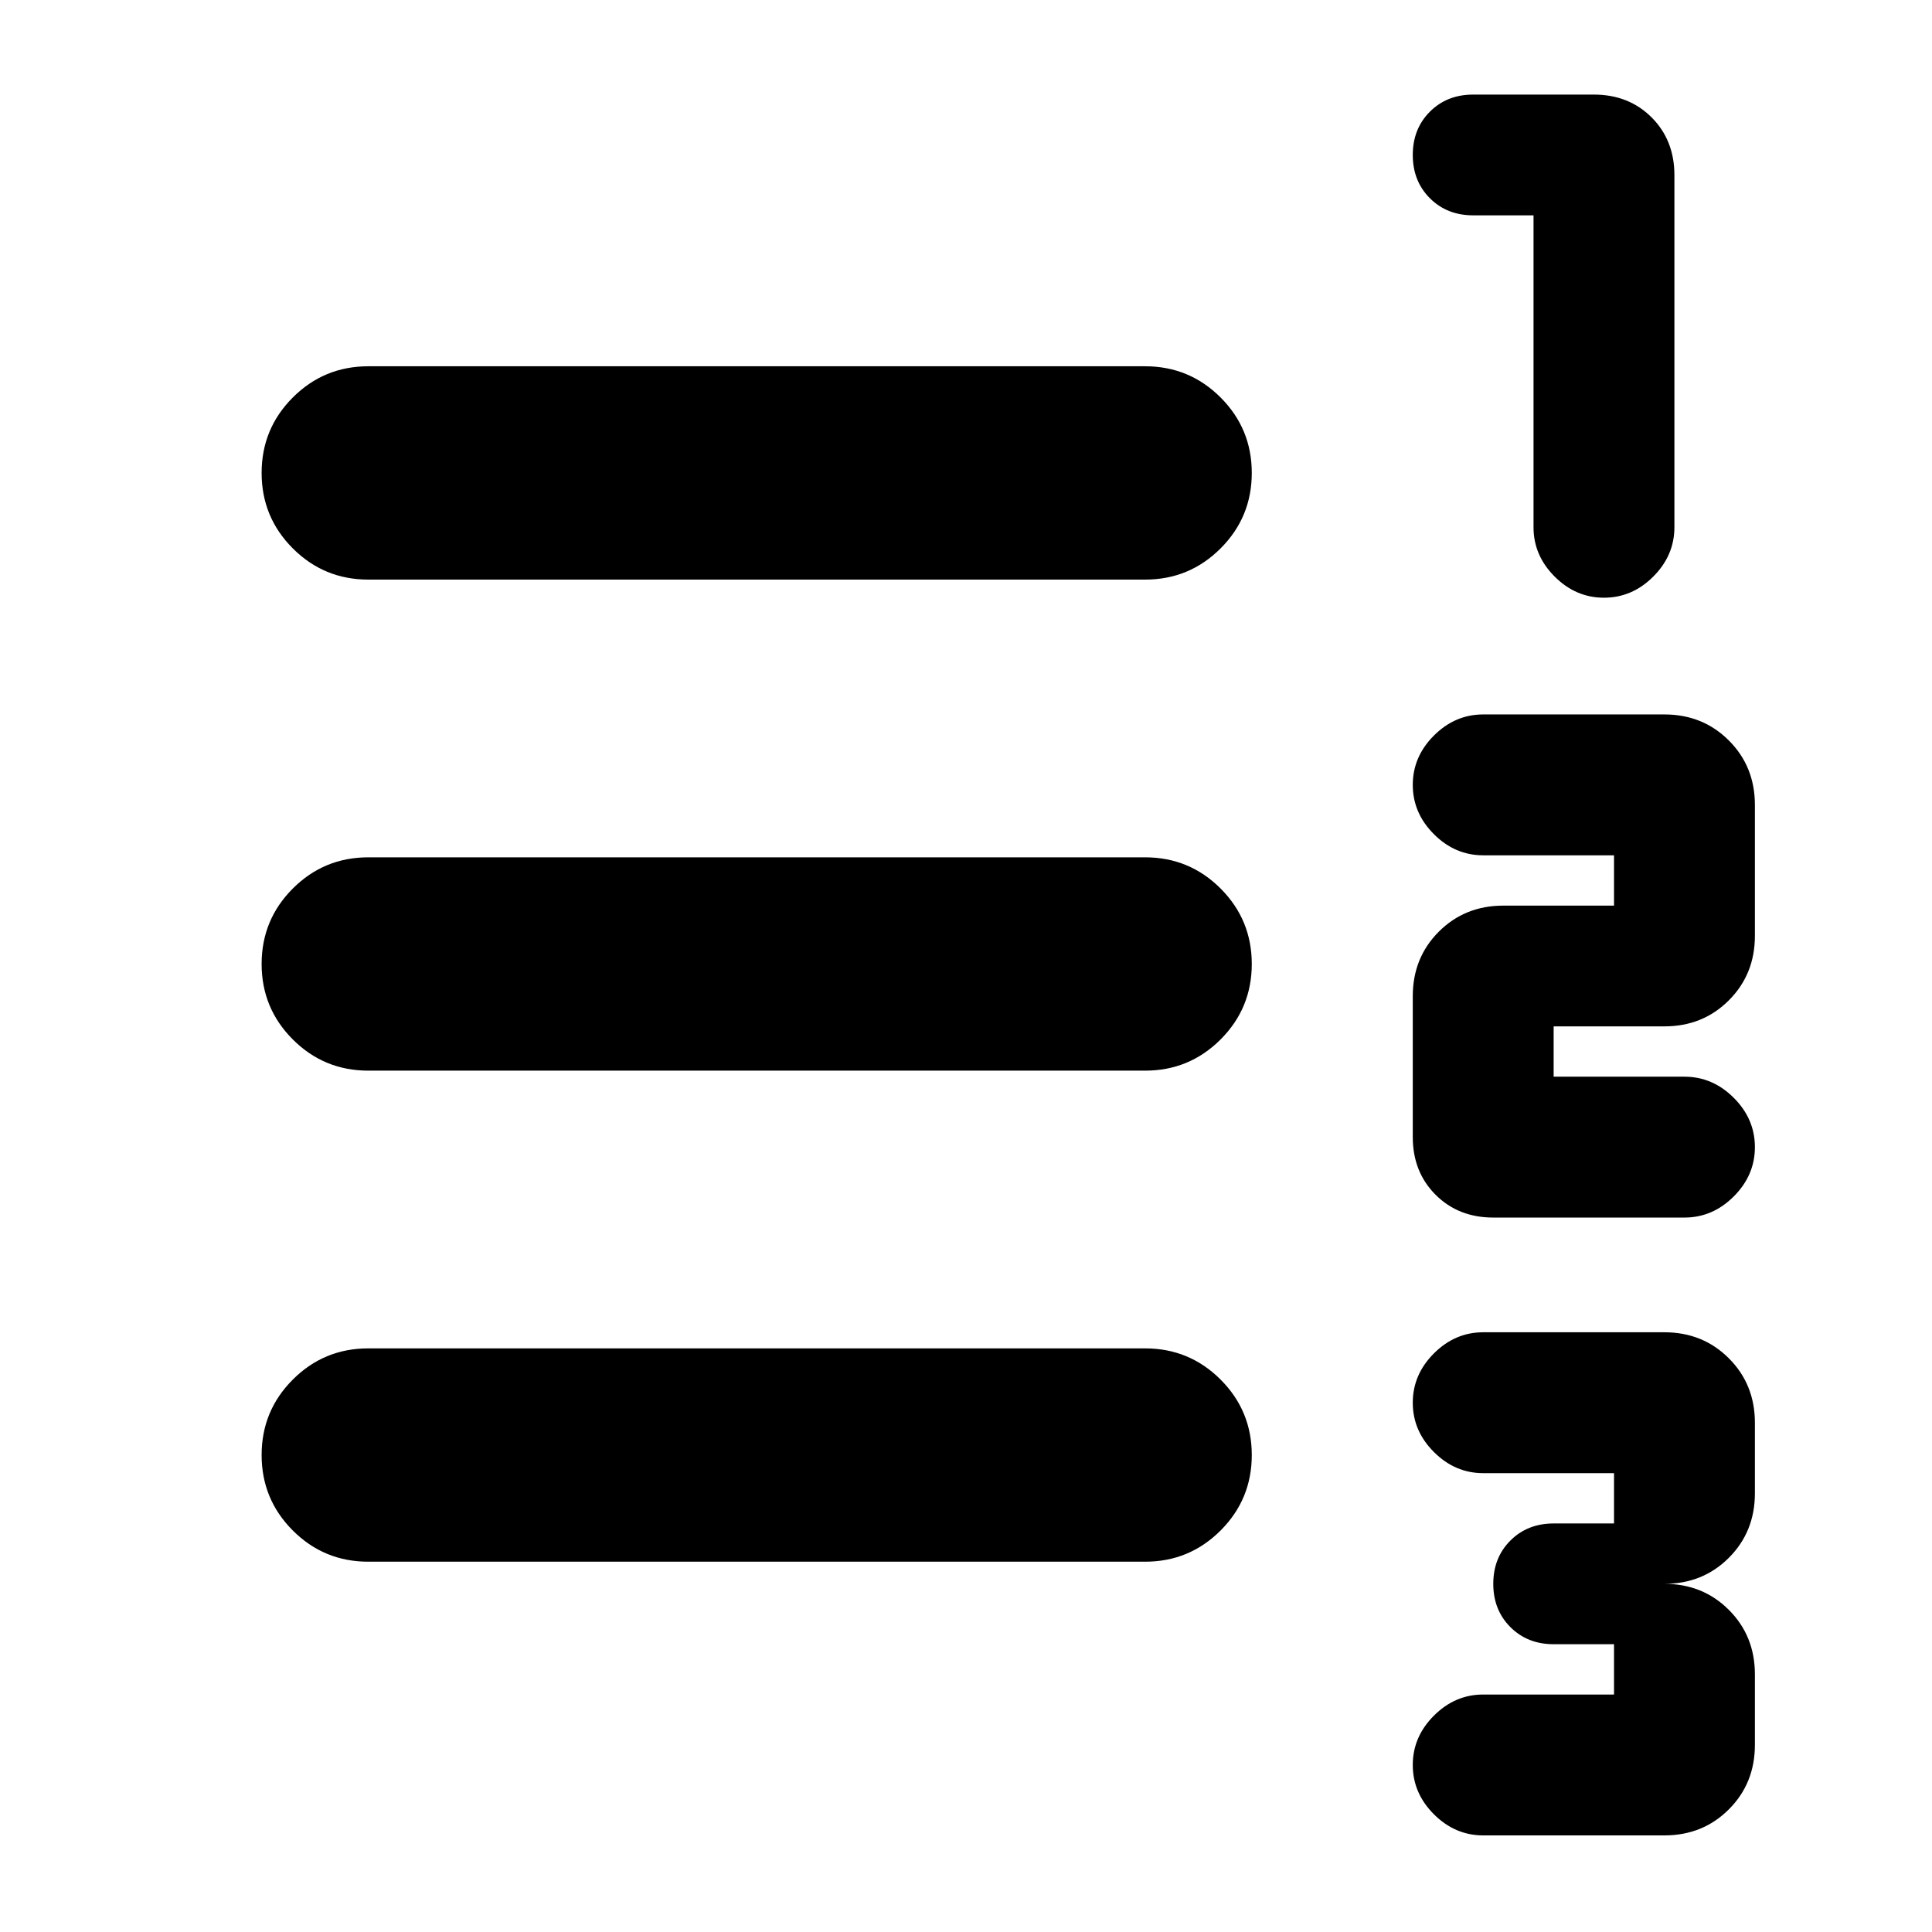 <svg xmlns="http://www.w3.org/2000/svg" height="24" viewBox="0 -960 960 960" width="24"><path d="M737-48q-14 0-24.5-10.5T702-83q0-14 10.5-24.5T737-118h65v-25h-30q-13 0-21.5-8.5T742-173q0-13 8.5-21.5T772-203h30v-25h-65q-14 0-24.5-10.5T702-263q0-14 10.5-24.5T737-298h90q19.13 0 32.06 12.94Q872-272.13 872-253v35q0 19.12-12.94 32.06Q846.13-173 827-173q19.13 0 32.06 12.94Q872-147.13 872-128v35q0 19.12-12.94 32.06Q846.13-48 827-48h-90Zm5-307q-17.33 0-28.67-11.33Q702-377.67 702-395v-70q0-19.13 12.94-32.06Q727.88-510 747-510h55v-25h-65q-14 0-24.5-10.5T702-570q0-14 10.5-24.5T737-605h90q19.13 0 32.06 12.94Q872-579.13 872-560v65q0 19.12-12.94 32.06Q846.13-450 827-450h-55v25h65q14 0 24.5 10.5T872-390q0 14-10.5 24.5T837-355h-95Zm55-308q-14 0-24.5-10.5T762-698v-155h-30q-13 0-21.5-8.5T702-883q0-13 8.5-21.5T732-913h60q17.33 0 28.67 11.33Q832-890.33 832-873v175q0 14-10.5 24.5T797-663ZM183-184q-22 0-37.5-15.5T130-237q0-22 15.5-37.5T183-290h386q22 0 37.5 15.5T622-237q0 22-15.5 37.5T569-184H183Zm0-244q-22 0-37.5-15.5T130-481q0-22 15.5-37.5T183-534h386q22 0 37.5 15.5T622-481q0 22-15.5 37.5T569-428H183Zm0-244q-22 0-37.5-15.5T130-725q0-22 15.5-37.5T183-778h386q22 0 37.5 15.5T622-725q0 22-15.5 37.5T569-672H183Z"/></svg>